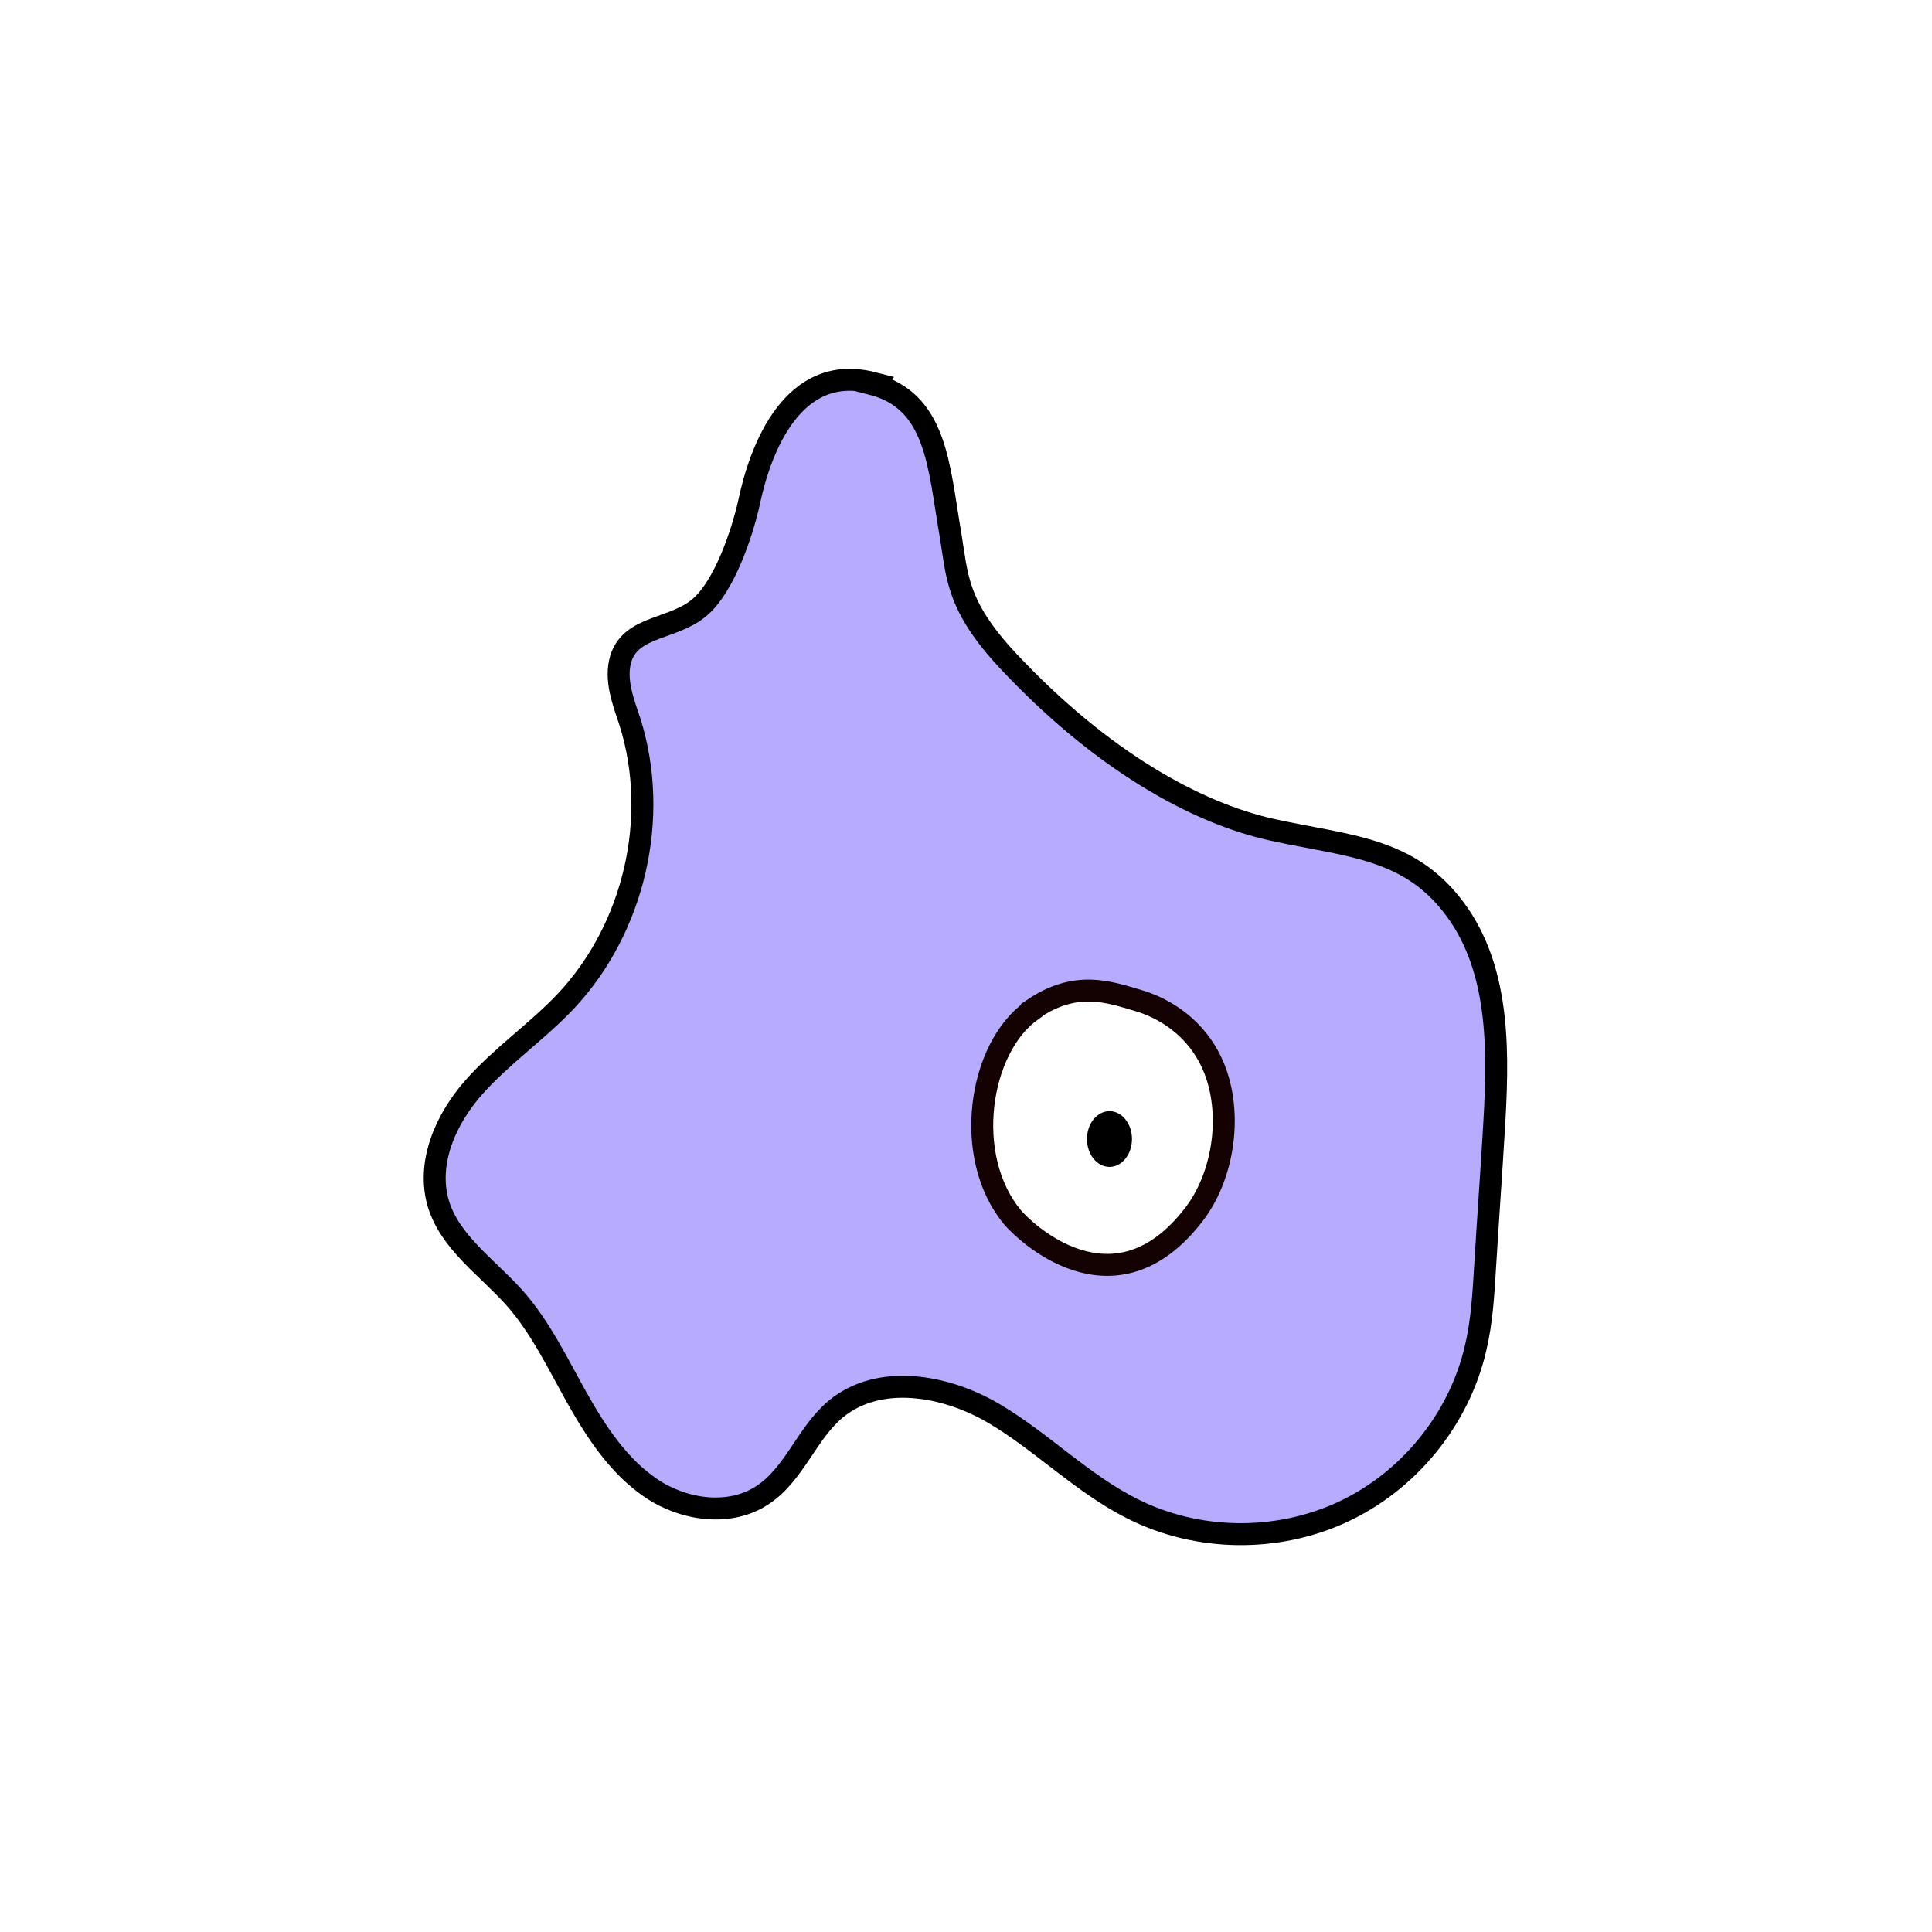 <svg width="1760" height="1760" viewBox="0 0 1760 1760" fill="none" xmlns="http://www.w3.org/2000/svg">
<rect width="1760" height="1760" fill="white"/>
<path d="M794.999 348.779C722.283 330.227 692.513 408.826 682.264 458.134C675.92 486.449 659.816 533.804 637.855 552.844C613.942 573.836 575.387 569.443 565.627 599.711C559.77 618.75 567.579 638.766 573.924 657.806C601.253 744.704 577.827 845.761 515.36 912.155C489.007 939.982 456.797 961.951 431.42 990.755C406.043 1019.56 388.474 1059.1 399.211 1096.2C409.948 1131.84 443.621 1154.3 468.51 1182.13C492.424 1208.98 508.04 1242.17 525.609 1273.42C543.178 1304.66 563.675 1335.91 593.444 1355.92C623.214 1375.94 665.184 1381.8 694.953 1361.78C723.747 1342.74 734.971 1305.64 761.325 1283.67C800.855 1250.96 861.37 1261.7 905.292 1287.58C949.214 1313.45 985.815 1351.53 1031.69 1374.48C1090.74 1404.26 1162.97 1405.23 1223 1377.4C1283.02 1349.58 1328.9 1293.43 1344.03 1228.99C1349.88 1204.58 1351.35 1179.69 1352.81 1155.28C1355.25 1114.76 1358.18 1074.24 1360.62 1033.72C1365.01 962.927 1367.94 885.304 1325.48 828.186C1283.51 771.555 1227.88 771.067 1159.06 755.933C1090.25 740.799 1003.87 693.444 917.98 601.663C870.642 550.891 872.106 524.04 865.762 486.45C855.025 424.449 853.561 364.889 794.022 349.755L794.999 348.779Z" fill="#B7ABFF" stroke="black" stroke-width="20" stroke-miterlimit="10"/>
<path d="M939.941 920.455C891.627 954.628 876.498 1053.73 922.372 1108.9C931.645 1120.13 1014.61 1202.63 1088.3 1105.48C1117.09 1067.4 1124.41 1004.42 1100.5 961.463C1085.86 935.1 1061.46 918.502 1036.08 911.179C1010.7 903.856 979.959 892.139 939.941 919.966V920.455Z" fill="white" stroke="#140202" stroke-width="20" stroke-miterlimit="10"/>
<path d="M1010.7 1063.01C1022.02 1063.01 1031.2 1051.64 1031.2 1037.62C1031.2 1023.6 1022.02 1012.23 1010.7 1012.23C999.385 1012.23 990.208 1023.6 990.208 1037.62C990.208 1051.64 999.385 1063.01 1010.7 1063.01Z" fill="black"/>
</svg>
